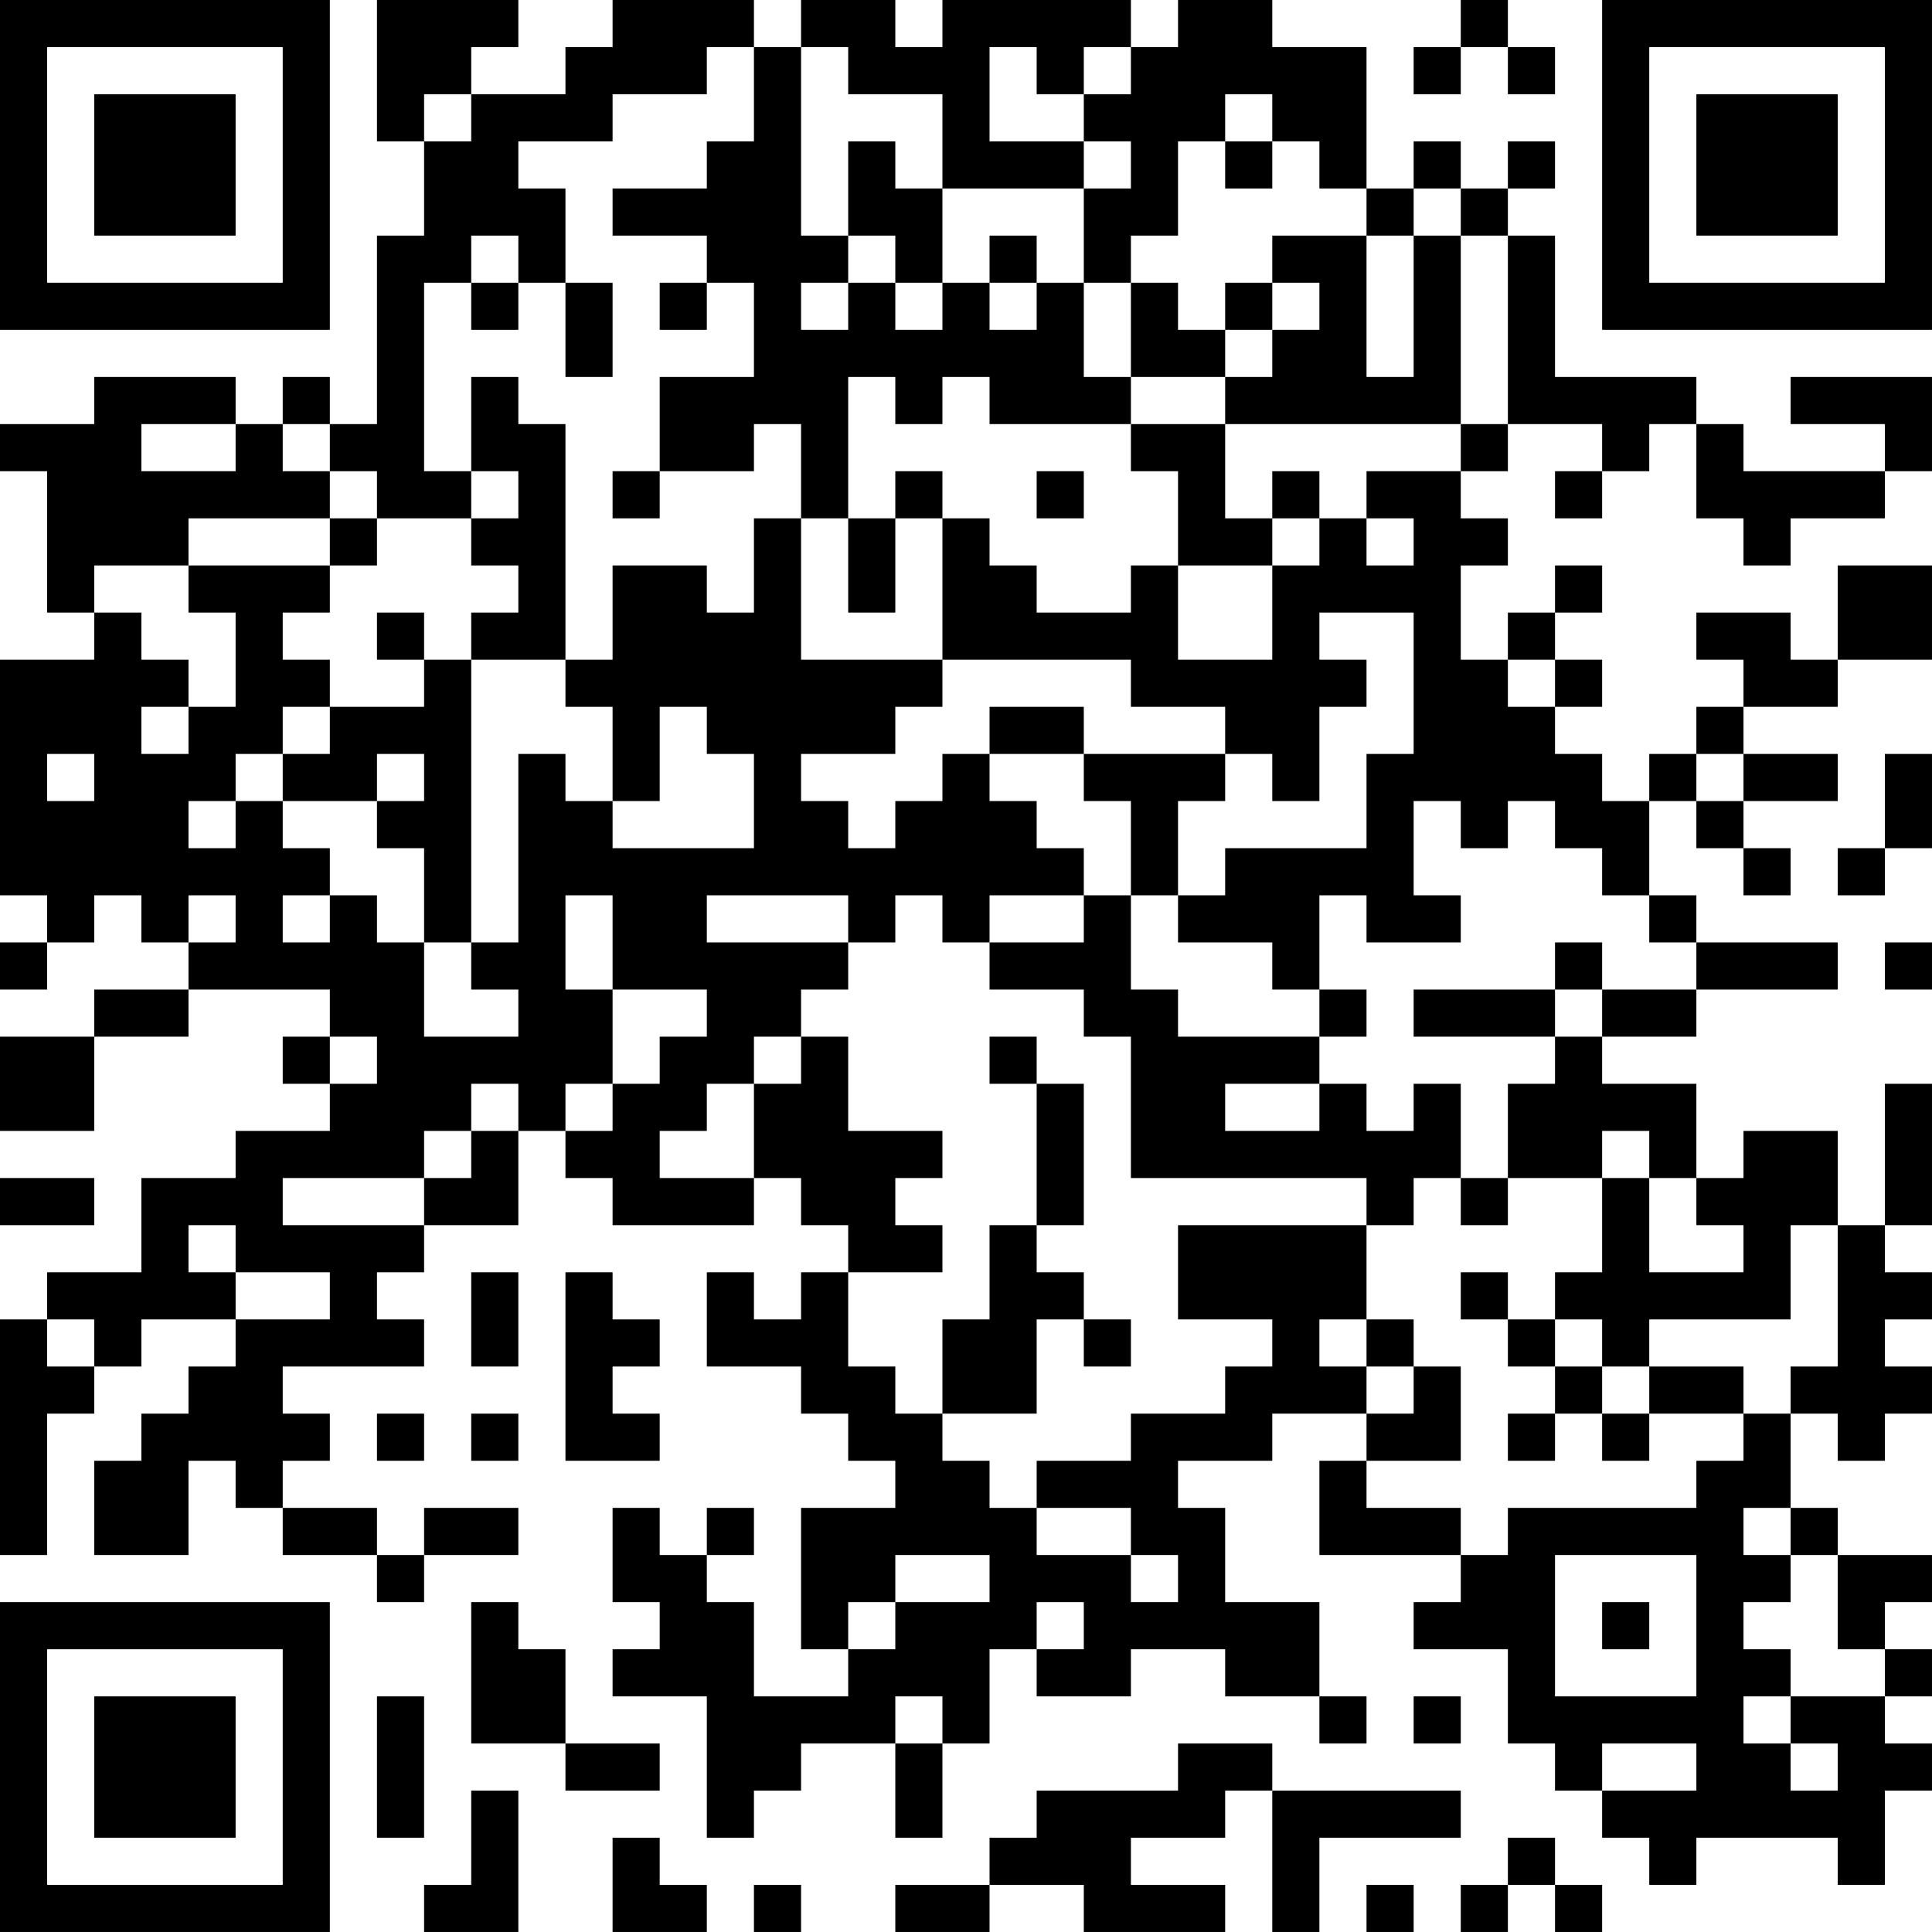 <?xml version="1.0" encoding="UTF-8"?>
<svg xmlns="http://www.w3.org/2000/svg" version="1.1" width="200" height="200" viewBox="0 0 200 200"><rect x="0" y="0" width="200" height="200" fill="#ffffff"/><g transform="scale(4.878)"><g transform="translate(0,0)"><path fill-rule="evenodd" d="M8 0L8 3L9 3L9 5L8 5L8 9L7 9L7 8L6 8L6 9L5 9L5 8L2 8L2 9L0 9L0 10L1 10L1 13L2 13L2 14L0 14L0 19L1 19L1 20L0 20L0 21L1 21L1 20L2 20L2 19L3 19L3 20L4 20L4 21L2 21L2 22L0 22L0 24L2 24L2 22L4 22L4 21L7 21L7 22L6 22L6 23L7 23L7 24L5 24L5 25L3 25L3 27L1 27L1 28L0 28L0 33L1 33L1 30L2 30L2 29L3 29L3 28L5 28L5 29L4 29L4 30L3 30L3 31L2 31L2 33L4 33L4 31L5 31L5 32L6 32L6 33L8 33L8 34L9 34L9 33L11 33L11 32L9 32L9 33L8 33L8 32L6 32L6 31L7 31L7 30L6 30L6 29L9 29L9 28L8 28L8 27L9 27L9 26L11 26L11 24L12 24L12 25L13 25L13 26L16 26L16 25L17 25L17 26L18 26L18 27L17 27L17 28L16 28L16 27L15 27L15 29L17 29L17 30L18 30L18 31L19 31L19 32L17 32L17 35L18 35L18 36L16 36L16 34L15 34L15 33L16 33L16 32L15 32L15 33L14 33L14 32L13 32L13 34L14 34L14 35L13 35L13 36L15 36L15 39L16 39L16 38L17 38L17 37L19 37L19 39L20 39L20 37L21 37L21 35L22 35L22 36L24 36L24 35L26 35L26 36L28 36L28 37L29 37L29 36L28 36L28 34L26 34L26 32L25 32L25 31L27 31L27 30L29 30L29 31L28 31L28 33L31 33L31 34L30 34L30 35L32 35L32 37L33 37L33 38L34 38L34 39L35 39L35 40L36 40L36 39L39 39L39 40L40 40L40 38L41 38L41 37L40 37L40 36L41 36L41 35L40 35L40 34L41 34L41 33L39 33L39 32L38 32L38 30L39 30L39 31L40 31L40 30L41 30L41 29L40 29L40 28L41 28L41 27L40 27L40 26L41 26L41 23L40 23L40 26L39 26L39 24L37 24L37 25L36 25L36 23L34 23L34 22L36 22L36 21L39 21L39 20L36 20L36 19L35 19L35 17L36 17L36 18L37 18L37 19L38 19L38 18L37 18L37 17L39 17L39 16L37 16L37 15L39 15L39 14L41 14L41 12L39 12L39 14L38 14L38 13L36 13L36 14L37 14L37 15L36 15L36 16L35 16L35 17L34 17L34 16L33 16L33 15L34 15L34 14L33 14L33 13L34 13L34 12L33 12L33 13L32 13L32 14L31 14L31 12L32 12L32 11L31 11L31 10L32 10L32 9L34 9L34 10L33 10L33 11L34 11L34 10L35 10L35 9L36 9L36 11L37 11L37 12L38 12L38 11L40 11L40 10L41 10L41 8L38 8L38 9L40 9L40 10L37 10L37 9L36 9L36 8L33 8L33 5L32 5L32 4L33 4L33 3L32 3L32 4L31 4L31 3L30 3L30 4L29 4L29 1L27 1L27 0L25 0L25 1L24 1L24 0L20 0L20 1L19 1L19 0L17 0L17 1L16 1L16 0L13 0L13 1L12 1L12 2L10 2L10 1L11 1L11 0ZM31 0L31 1L30 1L30 2L31 2L31 1L32 1L32 2L33 2L33 1L32 1L32 0ZM15 1L15 2L13 2L13 3L11 3L11 4L12 4L12 6L11 6L11 5L10 5L10 6L9 6L9 10L10 10L10 11L8 11L8 10L7 10L7 9L6 9L6 10L7 10L7 11L4 11L4 12L2 12L2 13L3 13L3 14L4 14L4 15L3 15L3 16L4 16L4 15L5 15L5 13L4 13L4 12L7 12L7 13L6 13L6 14L7 14L7 15L6 15L6 16L5 16L5 17L4 17L4 18L5 18L5 17L6 17L6 18L7 18L7 19L6 19L6 20L7 20L7 19L8 19L8 20L9 20L9 22L11 22L11 21L10 21L10 20L11 20L11 16L12 16L12 17L13 17L13 18L16 18L16 16L15 16L15 15L14 15L14 17L13 17L13 15L12 15L12 14L13 14L13 12L15 12L15 13L16 13L16 11L17 11L17 14L20 14L20 15L19 15L19 16L17 16L17 17L18 17L18 18L19 18L19 17L20 17L20 16L21 16L21 17L22 17L22 18L23 18L23 19L21 19L21 20L20 20L20 19L19 19L19 20L18 20L18 19L15 19L15 20L18 20L18 21L17 21L17 22L16 22L16 23L15 23L15 24L14 24L14 25L16 25L16 23L17 23L17 22L18 22L18 24L20 24L20 25L19 25L19 26L20 26L20 27L18 27L18 29L19 29L19 30L20 30L20 31L21 31L21 32L22 32L22 33L24 33L24 34L25 34L25 33L24 33L24 32L22 32L22 31L24 31L24 30L26 30L26 29L27 29L27 28L25 28L25 26L29 26L29 28L28 28L28 29L29 29L29 30L30 30L30 29L31 29L31 31L29 31L29 32L31 32L31 33L32 33L32 32L36 32L36 31L37 31L37 30L38 30L38 29L39 29L39 26L38 26L38 28L35 28L35 29L34 29L34 28L33 28L33 27L34 27L34 25L35 25L35 27L37 27L37 26L36 26L36 25L35 25L35 24L34 24L34 25L32 25L32 23L33 23L33 22L34 22L34 21L36 21L36 20L35 20L35 19L34 19L34 18L33 18L33 17L32 17L32 18L31 18L31 17L30 17L30 19L31 19L31 20L29 20L29 19L28 19L28 21L27 21L27 20L25 20L25 19L26 19L26 18L29 18L29 16L30 16L30 13L28 13L28 14L29 14L29 15L28 15L28 17L27 17L27 16L26 16L26 15L24 15L24 14L20 14L20 11L21 11L21 12L22 12L22 13L24 13L24 12L25 12L25 14L27 14L27 12L28 12L28 11L29 11L29 12L30 12L30 11L29 11L29 10L31 10L31 9L32 9L32 5L31 5L31 4L30 4L30 5L29 5L29 4L28 4L28 3L27 3L27 2L26 2L26 3L25 3L25 5L24 5L24 6L23 6L23 4L24 4L24 3L23 3L23 2L24 2L24 1L23 1L23 2L22 2L22 1L21 1L21 3L23 3L23 4L20 4L20 2L18 2L18 1L17 1L17 5L18 5L18 6L17 6L17 7L18 7L18 6L19 6L19 7L20 7L20 6L21 6L21 7L22 7L22 6L23 6L23 8L24 8L24 9L21 9L21 8L20 8L20 9L19 9L19 8L18 8L18 11L17 11L17 9L16 9L16 10L14 10L14 8L16 8L16 6L15 6L15 5L13 5L13 4L15 4L15 3L16 3L16 1ZM9 2L9 3L10 3L10 2ZM18 3L18 5L19 5L19 6L20 6L20 4L19 4L19 3ZM26 3L26 4L27 4L27 3ZM21 5L21 6L22 6L22 5ZM27 5L27 6L26 6L26 7L25 7L25 6L24 6L24 8L26 8L26 9L24 9L24 10L25 10L25 12L27 12L27 11L28 11L28 10L27 10L27 11L26 11L26 9L31 9L31 5L30 5L30 8L29 8L29 5ZM10 6L10 7L11 7L11 6ZM12 6L12 8L13 8L13 6ZM14 6L14 7L15 7L15 6ZM27 6L27 7L26 7L26 8L27 8L27 7L28 7L28 6ZM10 8L10 10L11 10L11 11L10 11L10 12L11 12L11 13L10 13L10 14L9 14L9 13L8 13L8 14L9 14L9 15L7 15L7 16L6 16L6 17L8 17L8 18L9 18L9 20L10 20L10 14L12 14L12 9L11 9L11 8ZM3 9L3 10L5 10L5 9ZM13 10L13 11L14 11L14 10ZM19 10L19 11L18 11L18 13L19 13L19 11L20 11L20 10ZM22 10L22 11L23 11L23 10ZM7 11L7 12L8 12L8 11ZM32 14L32 15L33 15L33 14ZM21 15L21 16L23 16L23 17L24 17L24 19L23 19L23 20L21 20L21 21L23 21L23 22L24 22L24 25L29 25L29 26L30 26L30 25L31 25L31 26L32 26L32 25L31 25L31 23L30 23L30 24L29 24L29 23L28 23L28 22L29 22L29 21L28 21L28 22L25 22L25 21L24 21L24 19L25 19L25 17L26 17L26 16L23 16L23 15ZM1 16L1 17L2 17L2 16ZM8 16L8 17L9 17L9 16ZM36 16L36 17L37 17L37 16ZM40 16L40 18L39 18L39 19L40 19L40 18L41 18L41 16ZM4 19L4 20L5 20L5 19ZM12 19L12 21L13 21L13 23L12 23L12 24L13 24L13 23L14 23L14 22L15 22L15 21L13 21L13 19ZM33 20L33 21L30 21L30 22L33 22L33 21L34 21L34 20ZM40 20L40 21L41 21L41 20ZM7 22L7 23L8 23L8 22ZM21 22L21 23L22 23L22 26L21 26L21 28L20 28L20 30L22 30L22 28L23 28L23 29L24 29L24 28L23 28L23 27L22 27L22 26L23 26L23 23L22 23L22 22ZM10 23L10 24L9 24L9 25L6 25L6 26L9 26L9 25L10 25L10 24L11 24L11 23ZM26 23L26 24L28 24L28 23ZM0 25L0 26L2 26L2 25ZM4 26L4 27L5 27L5 28L7 28L7 27L5 27L5 26ZM10 27L10 29L11 29L11 27ZM12 27L12 31L14 31L14 30L13 30L13 29L14 29L14 28L13 28L13 27ZM31 27L31 28L32 28L32 29L33 29L33 30L32 30L32 31L33 31L33 30L34 30L34 31L35 31L35 30L37 30L37 29L35 29L35 30L34 30L34 29L33 29L33 28L32 28L32 27ZM1 28L1 29L2 29L2 28ZM29 28L29 29L30 29L30 28ZM8 30L8 31L9 31L9 30ZM10 30L10 31L11 31L11 30ZM37 32L37 33L38 33L38 34L37 34L37 35L38 35L38 36L37 36L37 37L38 37L38 38L39 38L39 37L38 37L38 36L40 36L40 35L39 35L39 33L38 33L38 32ZM19 33L19 34L18 34L18 35L19 35L19 34L21 34L21 33ZM33 33L33 36L36 36L36 33ZM10 34L10 37L12 37L12 38L14 38L14 37L12 37L12 35L11 35L11 34ZM22 34L22 35L23 35L23 34ZM34 34L34 35L35 35L35 34ZM8 36L8 39L9 39L9 36ZM19 36L19 37L20 37L20 36ZM30 36L30 37L31 37L31 36ZM25 37L25 38L22 38L22 39L21 39L21 40L19 40L19 41L21 41L21 40L23 40L23 41L26 41L26 40L24 40L24 39L26 39L26 38L27 38L27 41L28 41L28 39L31 39L31 38L27 38L27 37ZM34 37L34 38L36 38L36 37ZM10 38L10 40L9 40L9 41L11 41L11 38ZM13 39L13 41L15 41L15 40L14 40L14 39ZM32 39L32 40L31 40L31 41L32 41L32 40L33 40L33 41L34 41L34 40L33 40L33 39ZM16 40L16 41L17 41L17 40ZM29 40L29 41L30 41L30 40ZM0 0L0 7L7 7L7 0ZM1 1L1 6L6 6L6 1ZM2 2L2 5L5 5L5 2ZM34 0L34 7L41 7L41 0ZM35 1L35 6L40 6L40 1ZM36 2L36 5L39 5L39 2ZM0 34L0 41L7 41L7 34ZM1 35L1 40L6 40L6 35ZM2 36L2 39L5 39L5 36Z" fill="#000000"/></g></g></svg>
